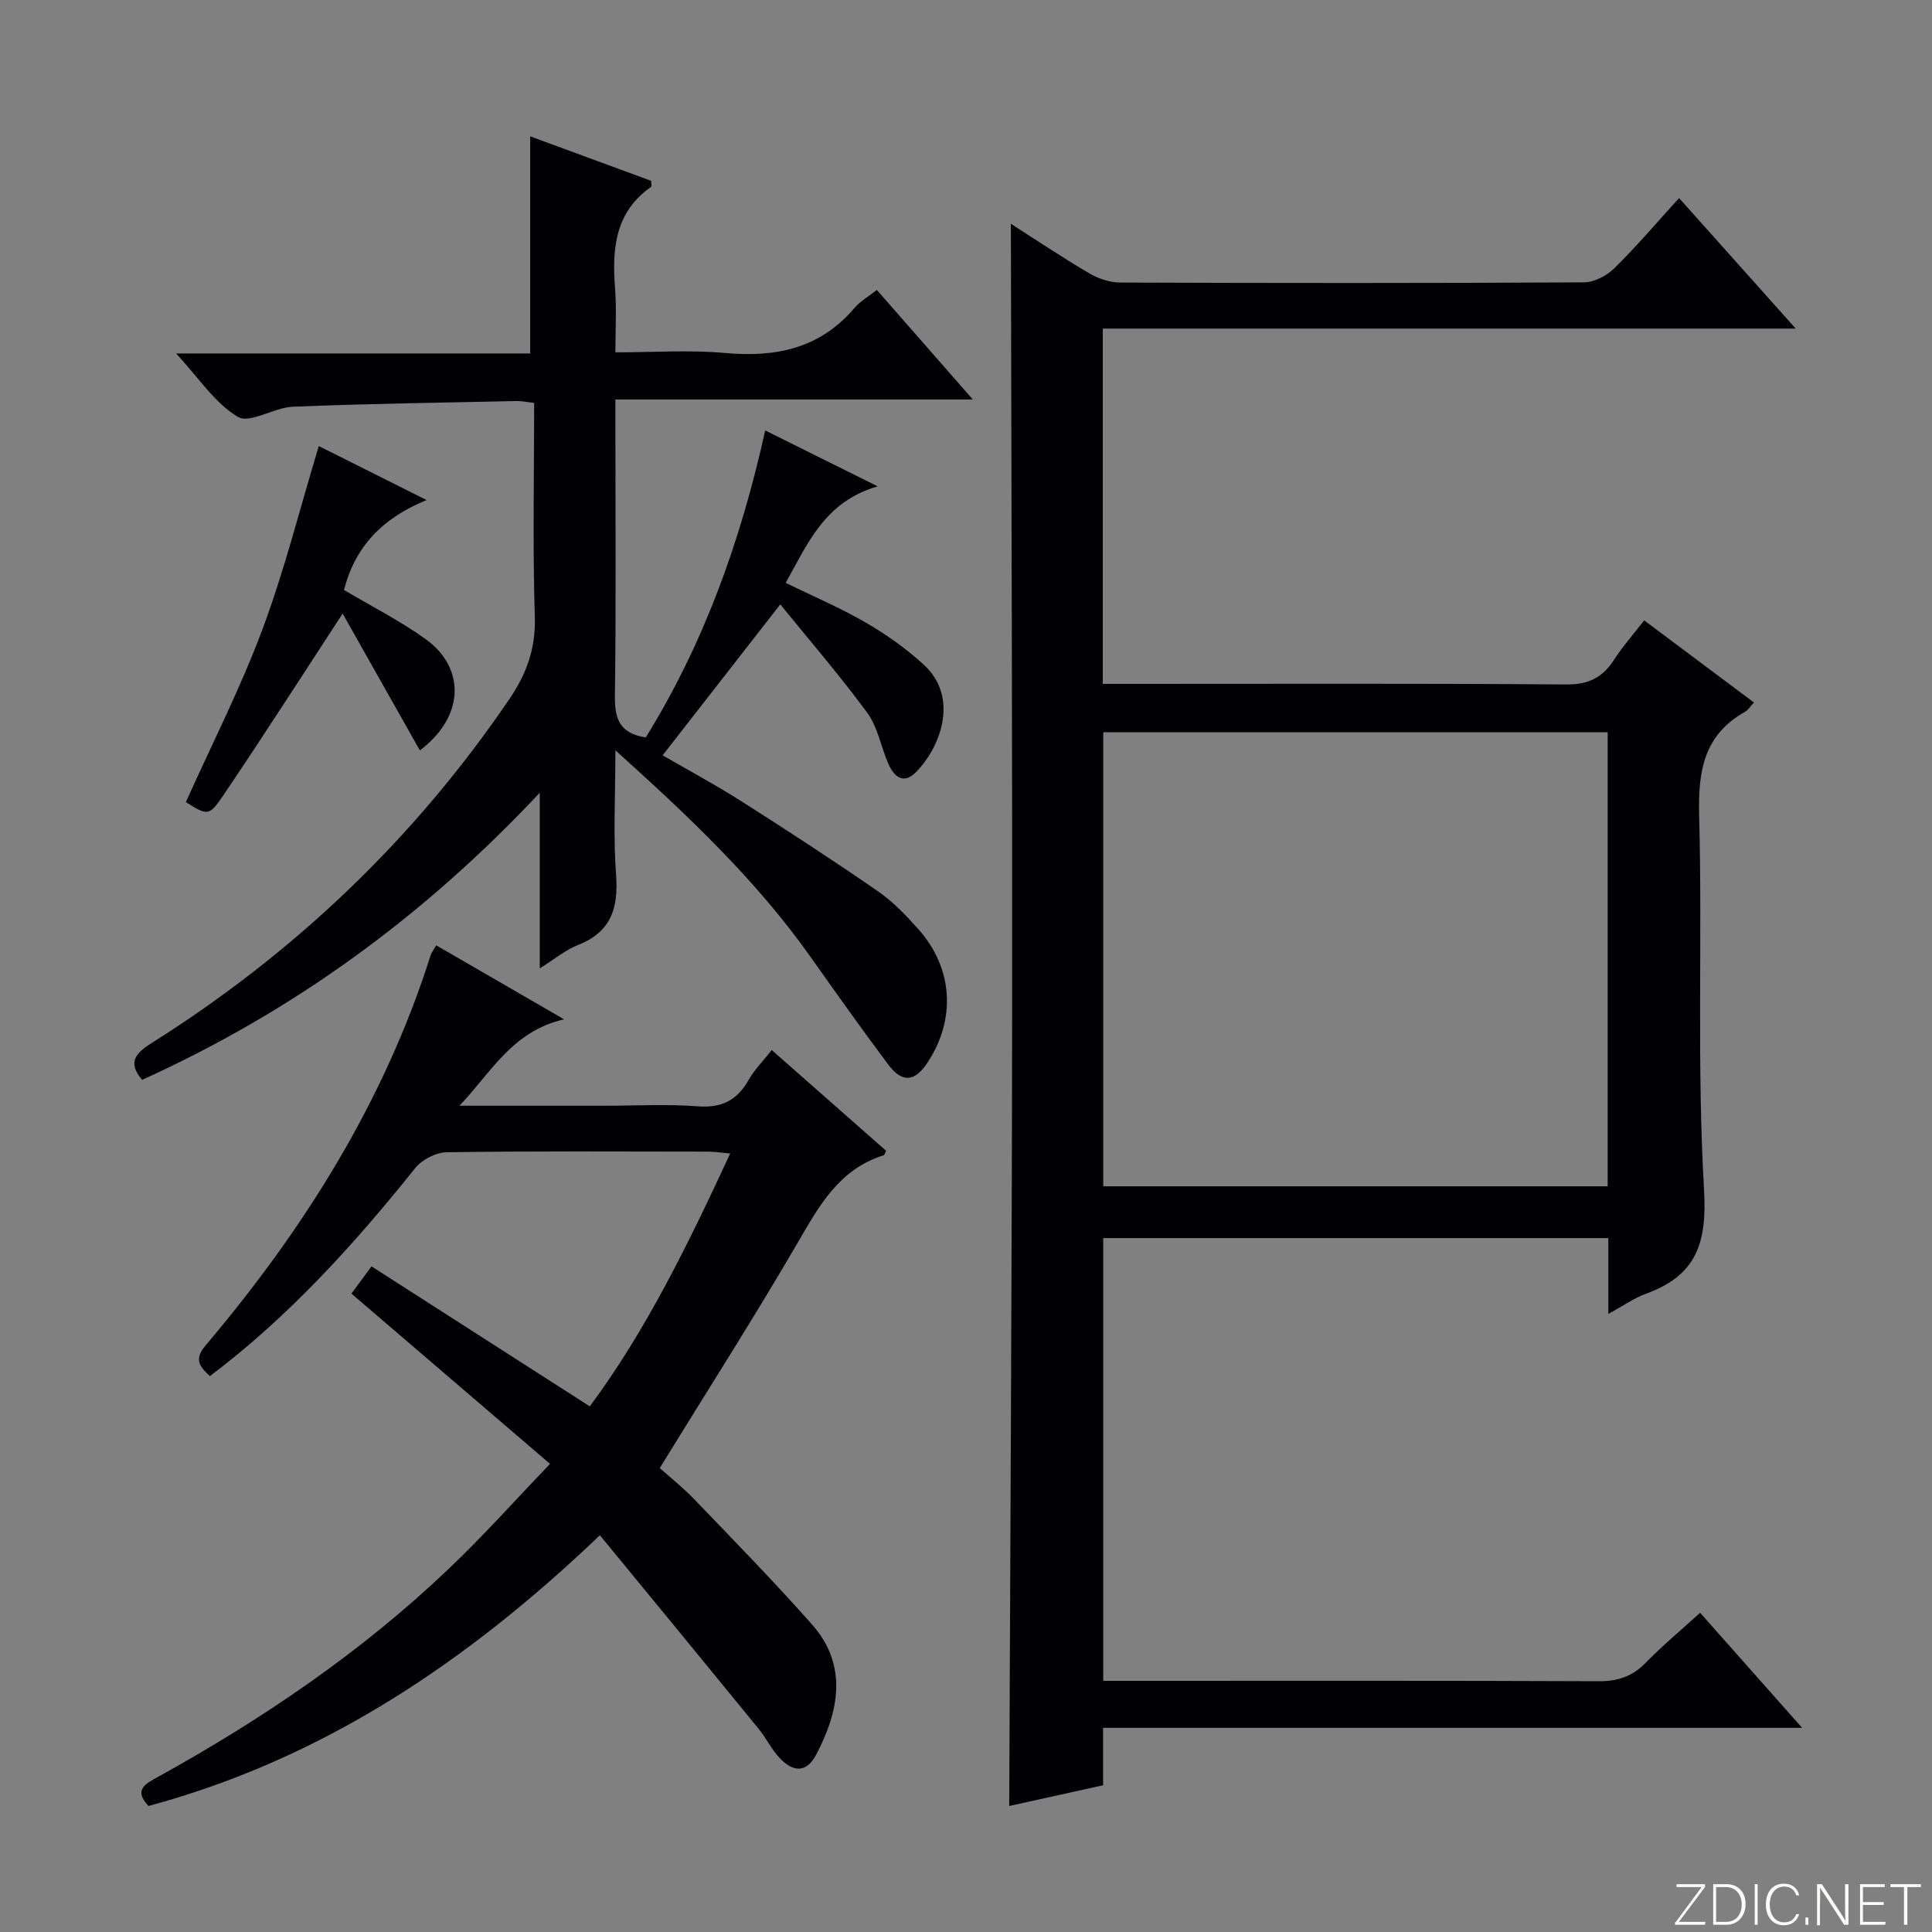 <svg enable-background="new 0 0 400 400" viewBox="0 0 400 400" xmlns="http://www.w3.org/2000/svg"><rect x="0" y="0" width="400" height="400" fill="#808080" stroke="none"/><g fill="#fbfcfa"><path d="m346.9 398 5.4-7.3h-5.2v-.6h5.9v.6l-5.4 7.2h5.5l-.1.6h-6.2v-.5z"/><path d="m354.7 390.1h2.8c2.3 0 3.9 1.6 3.9 4.1s-1.6 4.3-3.9 4.3h-2.8zm.6 7.8h2c2.2 0 3.3-1.6 3.3-3.6 0-1.8-1-3.6-3.3-3.6h-2z"/><path d="m363.9 390.1v8.4h-.6v-8.4z"/><path d="m372.5 396.3c-.4 1.3-1.4 2.3-3.2 2.3-2.4 0-3.7-1.9-3.7-4.3 0-2.3 1.2-4.3 3.7-4.3 1.8 0 2.9 1 3.2 2.4h-.6c-.4-1.1-1.1-1.8-2.5-1.8-2.1 0-3 1.9-3 3.7s.9 3.7 3 3.7c1.4 0 2.1-.7 2.5-1.7z"/><path d="m373.8 398.5v-1.5h.6v1.5z"/><path d="m376.2 398.5v-8.4h1c1.3 2 4.4 6.7 4.9 7.6-.1-1.2-.1-2.4-.1-3.8v-3.8h.7v8.4h-.9c-1.2-1.9-4.4-6.8-5-7.7.1 1.1 0 2.3 0 3.9v3.9h-.6z"/><path d="m390 394.4h-4.3v3.5h4.7l-.1.6h-5.2v-8.4h5.1v.6h-4.5v3.1h4.3v.7z"/><path d="m394.2 390.7h-2.8v-.6h6.3v.6h-2.8v7.8h-.7z"/></g><path d="m351.99 333.91c7.01 7.9 13.71 15.46 21.12 23.82-48.68 0-96.48 0-144.73 0v11.89c-6.85 1.51-13.38 2.96-19.43 4.29.21-54.75.55-109.34.6-163.93.06-54.54-.16-109.08-.26-163.65 4.99 3.19 10.49 6.88 16.18 10.23 1.9 1.12 4.3 1.94 6.47 1.94 31.99.12 63.99.14 95.98-.04 2.14-.01 4.74-1.37 6.31-2.92 4.6-4.53 8.79-9.47 13.41-14.53 7.93 8.87 15.63 17.49 24.14 27.02-48.52 0-95.86 0-143.46 0v73.56h5.95c30 0 59.99-.11 89.99.12 4.57.04 7.49-1.38 9.87-5.05 1.79-2.77 4-5.27 6.28-8.22 7.72 5.78 15.15 11.34 22.72 17-.71.76-1.16 1.55-1.84 1.93-8.54 4.8-9.74 12.27-9.5 21.43.69 25.81-.5 51.7 1.01 77.45.66 11.17-1.62 17.82-11.99 21.59-2.46.89-4.67 2.48-7.82 4.19 0-3.01 0-5.54 0-8.07 0-2.46 0-4.92 0-7.63-35.07 0-69.65 0-104.58 0v91.67h5.59c32.33 0 64.66-.06 96.99.08 3.96.02 6.96-.98 9.72-3.81 3.45-3.53 7.27-6.71 11.28-10.36zm-19.14-182.3c-35.2 0-69.86 0-104.43 0v94h104.43c0-31.5 0-62.6 0-94z" fill="#010103"/><path d="m127.41 155.34c0 9.6-.47 17.75.14 25.82.52 6.93-1.08 11.83-7.93 14.51-2.52.99-4.71 2.85-7.87 4.82 0-12.27 0-23.61 0-36.36-24.17 25.78-51.19 45.32-82.32 59.44-3.19-3.71-1.19-5.63 2.03-7.66 29.54-18.63 54.3-42.22 73.98-71.14 3.59-5.28 5.5-10.52 5.29-17.08-.46-14.63-.14-29.28-.14-44.27-1.42-.16-2.51-.41-3.6-.39-15.46.33-30.93.55-46.38 1.18-3.89.16-8.89 3.57-11.36 2.1-4.78-2.85-8.13-8.1-12.79-13.13h73.31c0-15.31 0-30.02 0-44.95 8.11 2.98 16.62 6.11 25.03 9.2.03.63.17 1.13.04 1.23-7.57 5.27-8.14 12.93-7.49 21.16.32 4.11.06 8.27.06 13.13 7.87 0 15.33-.54 22.69.13 10.54.96 19.68-.92 26.82-9.33 1.16-1.37 2.83-2.31 4.62-3.72 6.42 7.33 12.83 14.64 19.87 22.68-24.92 0-49.07 0-74 0v5.86c0 18.49.15 36.99-.1 55.48-.06 4.64.85 7.77 6.39 8.63 11.92-19.25 19.61-40.45 24.73-63.56 7.48 3.72 14.77 7.34 23.27 11.57-10.94 3.17-14.47 11.83-19.03 19.99 5.64 2.76 11.3 5.16 16.58 8.22 4.28 2.48 8.41 5.41 12.04 8.75 7.31 6.72 3.5 17.03-1.69 22.25-2.6 2.62-4.55.83-5.7-1.82-1.52-3.49-2.17-7.54-4.35-10.51-5.76-7.84-12.14-15.22-18-22.44-8.53 10.94-16.3 20.92-24.36 31.25 4.95 2.87 10.75 5.99 16.3 9.51 9.54 6.06 19.01 12.24 28.31 18.66 3.11 2.15 5.81 4.99 8.35 7.84 7.19 8.07 7.81 18.63 1.88 27.61-2.66 4.02-5.25 4.26-8.18.34-5.48-7.33-10.77-14.79-16.06-22.26-11.14-15.74-24.98-28.89-40.38-42.74z" fill="#010103"/><path d="m113.88 303.08c-14.1-12.09-27.46-23.54-41.12-35.25 1.23-1.67 2.37-3.22 4.16-5.64 14.94 9.58 29.83 19.13 45.19 28.98 11.76-15.84 20.41-33.7 29.07-52.35-1.89-.17-3.29-.39-4.7-.39-18-.02-36-.13-53.99.13-2.21.03-5.08 1.5-6.48 3.23-12.64 15.77-26.09 30.7-42.55 43.12-2.05-1.91-3.41-3.38-.89-6.36 20.38-24.08 36.94-50.4 46.57-80.71.19-.61.62-1.14 1.17-2.12 8.56 4.95 16.97 9.82 26.48 15.32-10.81 2.46-15.18 11.14-21.67 17.89h30.29c6.33 0 12.69-.37 18.99.12 4.94.39 8.17-1.19 10.56-5.41 1.21-2.13 3-3.92 4.82-6.24 8.04 7.08 15.87 13.98 23.68 20.86-.23.43-.32.87-.52.93-9.23 2.88-13.36 10.49-17.85 18.21-8.94 15.36-18.53 30.35-28.5 46.55 1.93 1.73 4.78 3.98 7.26 6.57 8.18 8.52 16.45 16.97 24.27 25.81 7.49 8.47 5.57 18.03.86 26.95-1.94 3.68-4.65 3.82-7.61.64-1.68-1.8-2.78-4.13-4.35-6.05-10.8-13.24-21.66-26.43-32.82-40.01-27.65 26.4-57.51 46.35-93.46 56.05-3.24-3.43-.46-4.68 2.07-6.08 21.63-11.97 41.98-25.78 59.92-42.86 7.21-6.84 13.84-14.27 21.15-21.89z" fill="#010103"/><path d="m86.93 155.36c-5.54-9.82-10.93-19.37-15.99-28.33-8.57 13.11-16.51 25.53-24.77 37.73-2.92 4.31-3.28 4.06-7.69 1.31 5.35-11.92 11.31-23.59 15.86-35.78 4.57-12.24 7.75-25 11.66-37.94 6.74 3.38 14.03 7.02 22.32 11.18-9.26 3.79-14.83 9.73-17.1 18.62 5.6 3.33 11.54 6.32 16.88 10.16 8.4 6.03 8.03 16.14-1.17 23.05z" fill="#010103"/></svg>